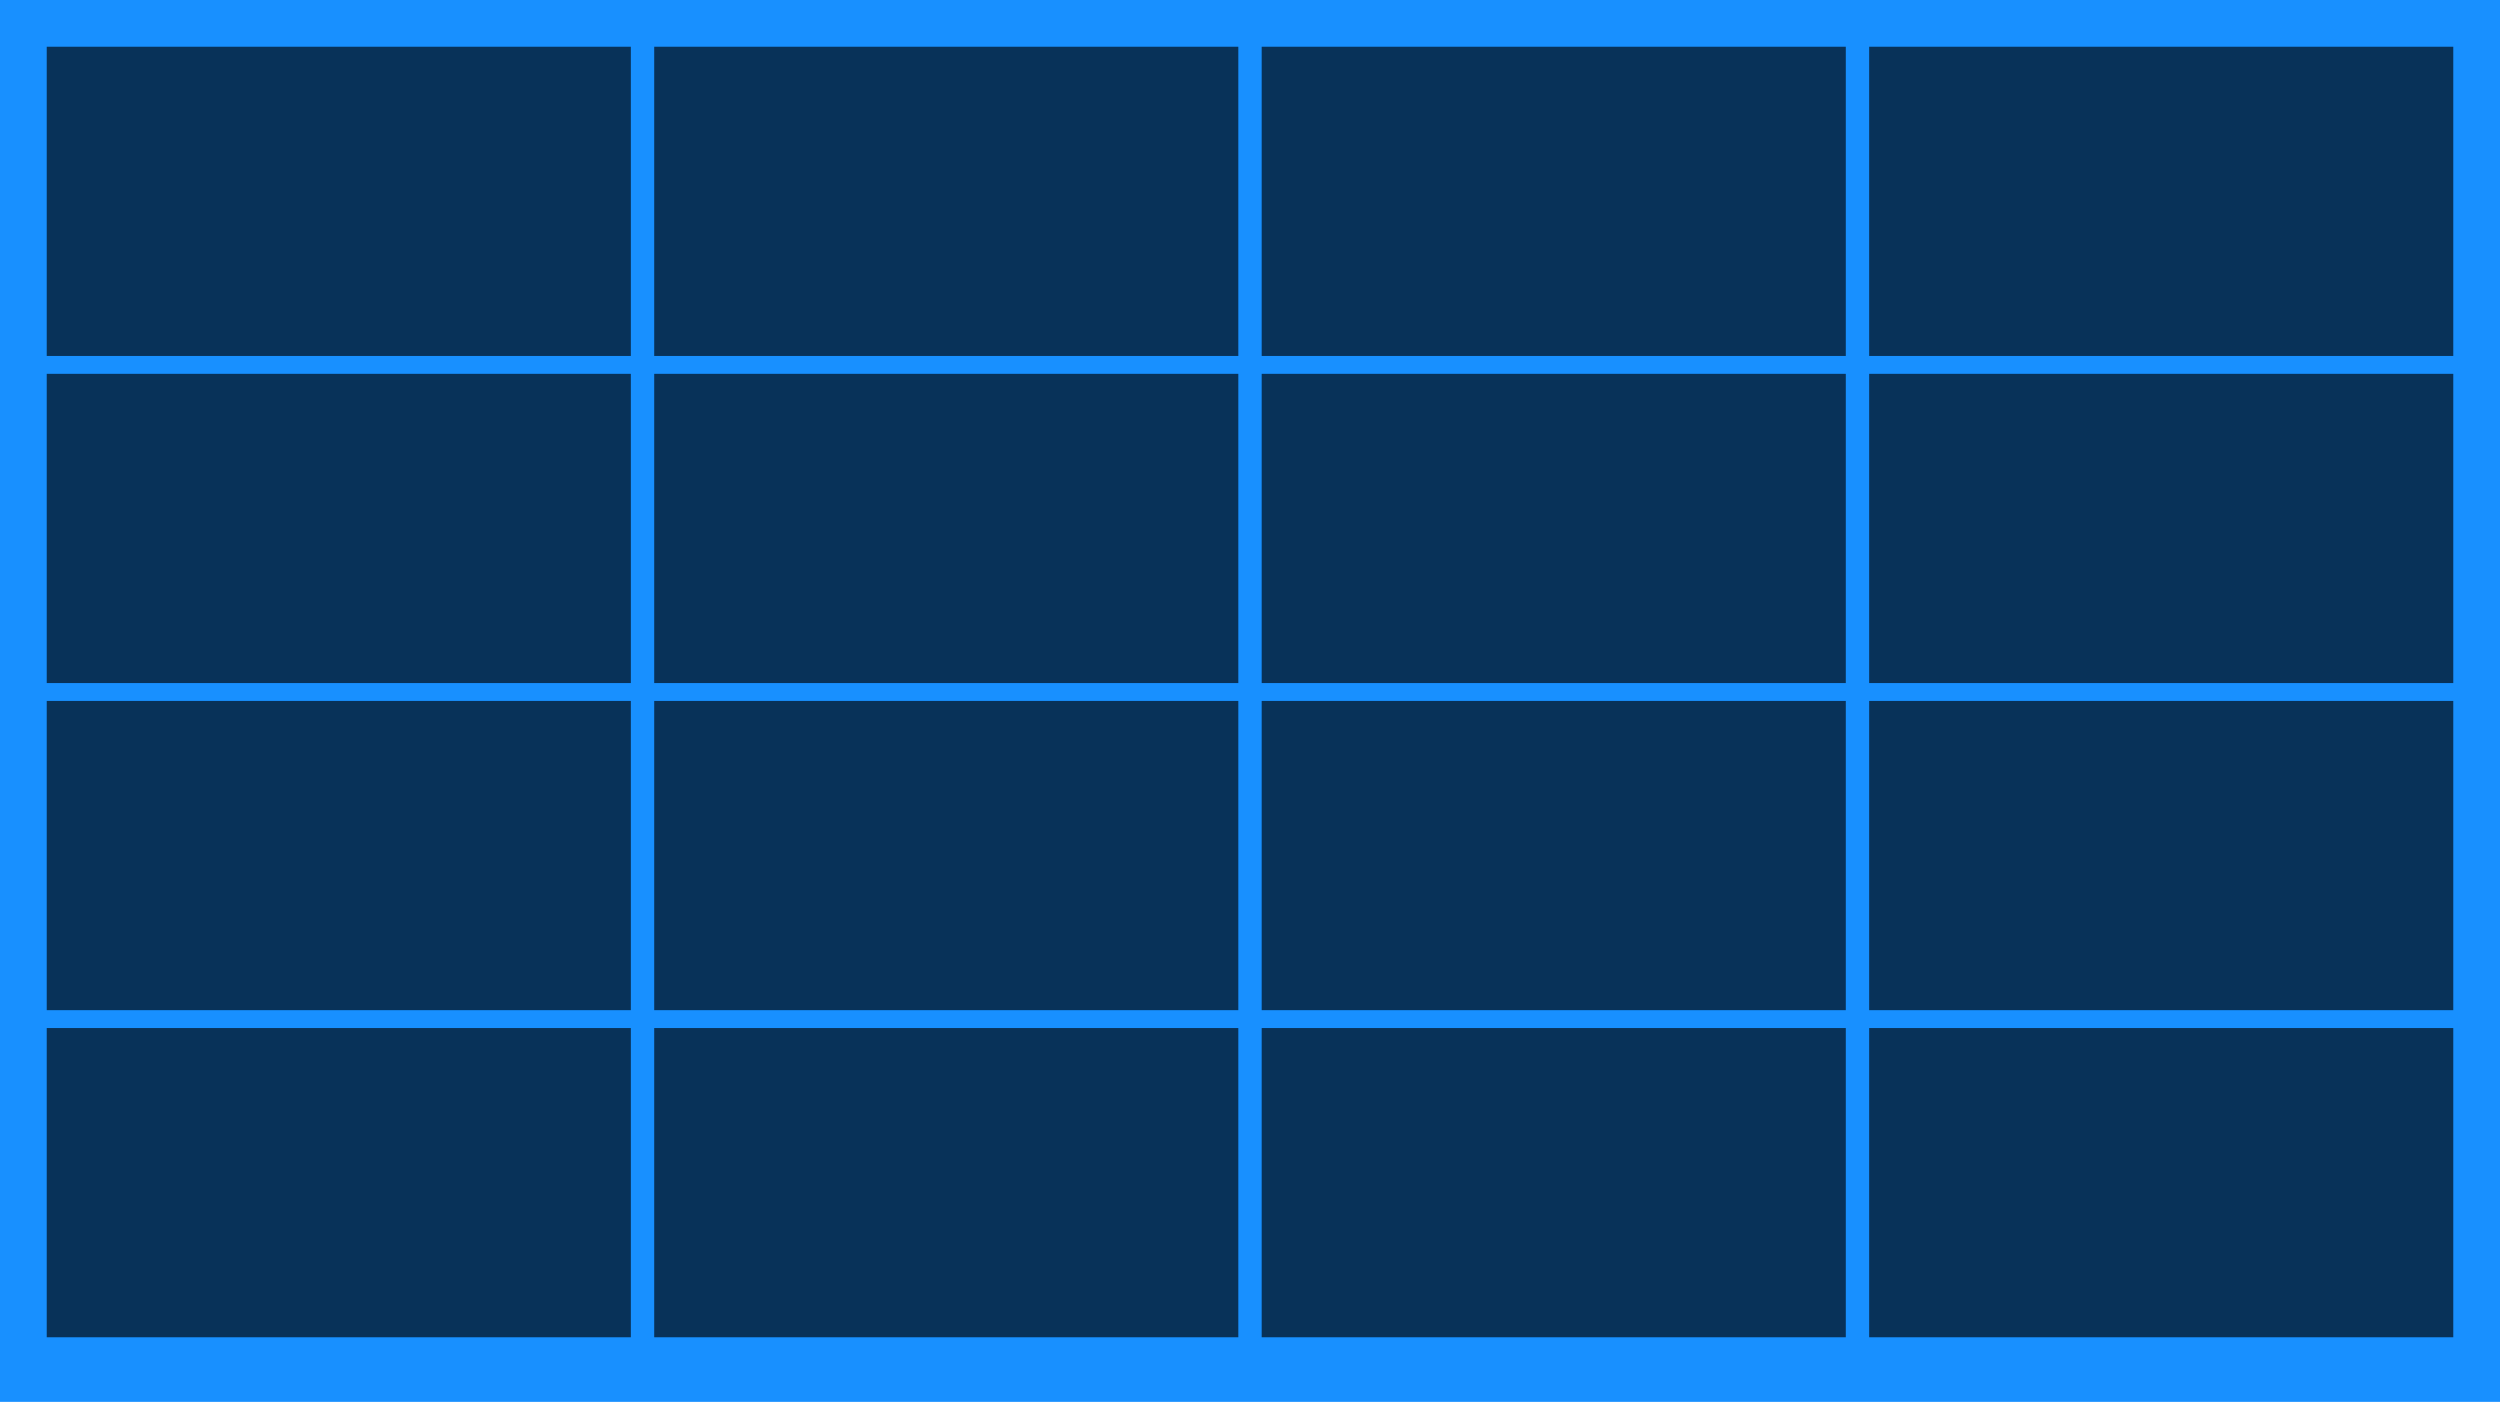 <svg width="107" height="60" viewBox="0 0 107 60" fill="none" xmlns="http://www.w3.org/2000/svg">
<rect width="107" height="60" fill="#1890FF"/>
<rect x="2" y="2" width="25" height="13.235" fill="black" fill-opacity="0.65"/>
<rect x="2" y="30" width="25" height="13.235" fill="black" fill-opacity="0.65"/>
<rect x="2" y="16" width="25" height="13.235" fill="black" fill-opacity="0.65"/>
<rect x="2" y="44" width="25" height="13.235" fill="black" fill-opacity="0.65"/>
<rect x="28" y="2" width="25" height="13.235" fill="black" fill-opacity="0.65"/>
<rect x="28" y="30" width="25" height="13.235" fill="black" fill-opacity="0.65"/>
<rect x="28" y="16" width="25" height="13.235" fill="black" fill-opacity="0.65"/>
<rect x="28" y="44" width="25" height="13.235" fill="black" fill-opacity="0.65"/>
<rect x="54" y="2" width="25" height="13.235" fill="black" fill-opacity="0.65"/>
<rect x="54" y="30" width="25" height="13.235" fill="black" fill-opacity="0.65"/>
<rect x="54" y="16" width="25" height="13.235" fill="black" fill-opacity="0.65"/>
<rect x="54" y="44" width="25" height="13.235" fill="black" fill-opacity="0.65"/>
<rect x="80" y="2" width="25" height="13.235" fill="black" fill-opacity="0.65"/>
<rect x="80" y="30" width="25" height="13.235" fill="black" fill-opacity="0.65"/>
<rect x="80" y="16" width="25" height="13.235" fill="black" fill-opacity="0.65"/>
<rect x="80" y="44" width="25" height="13.235" fill="black" fill-opacity="0.65"/>
</svg>

